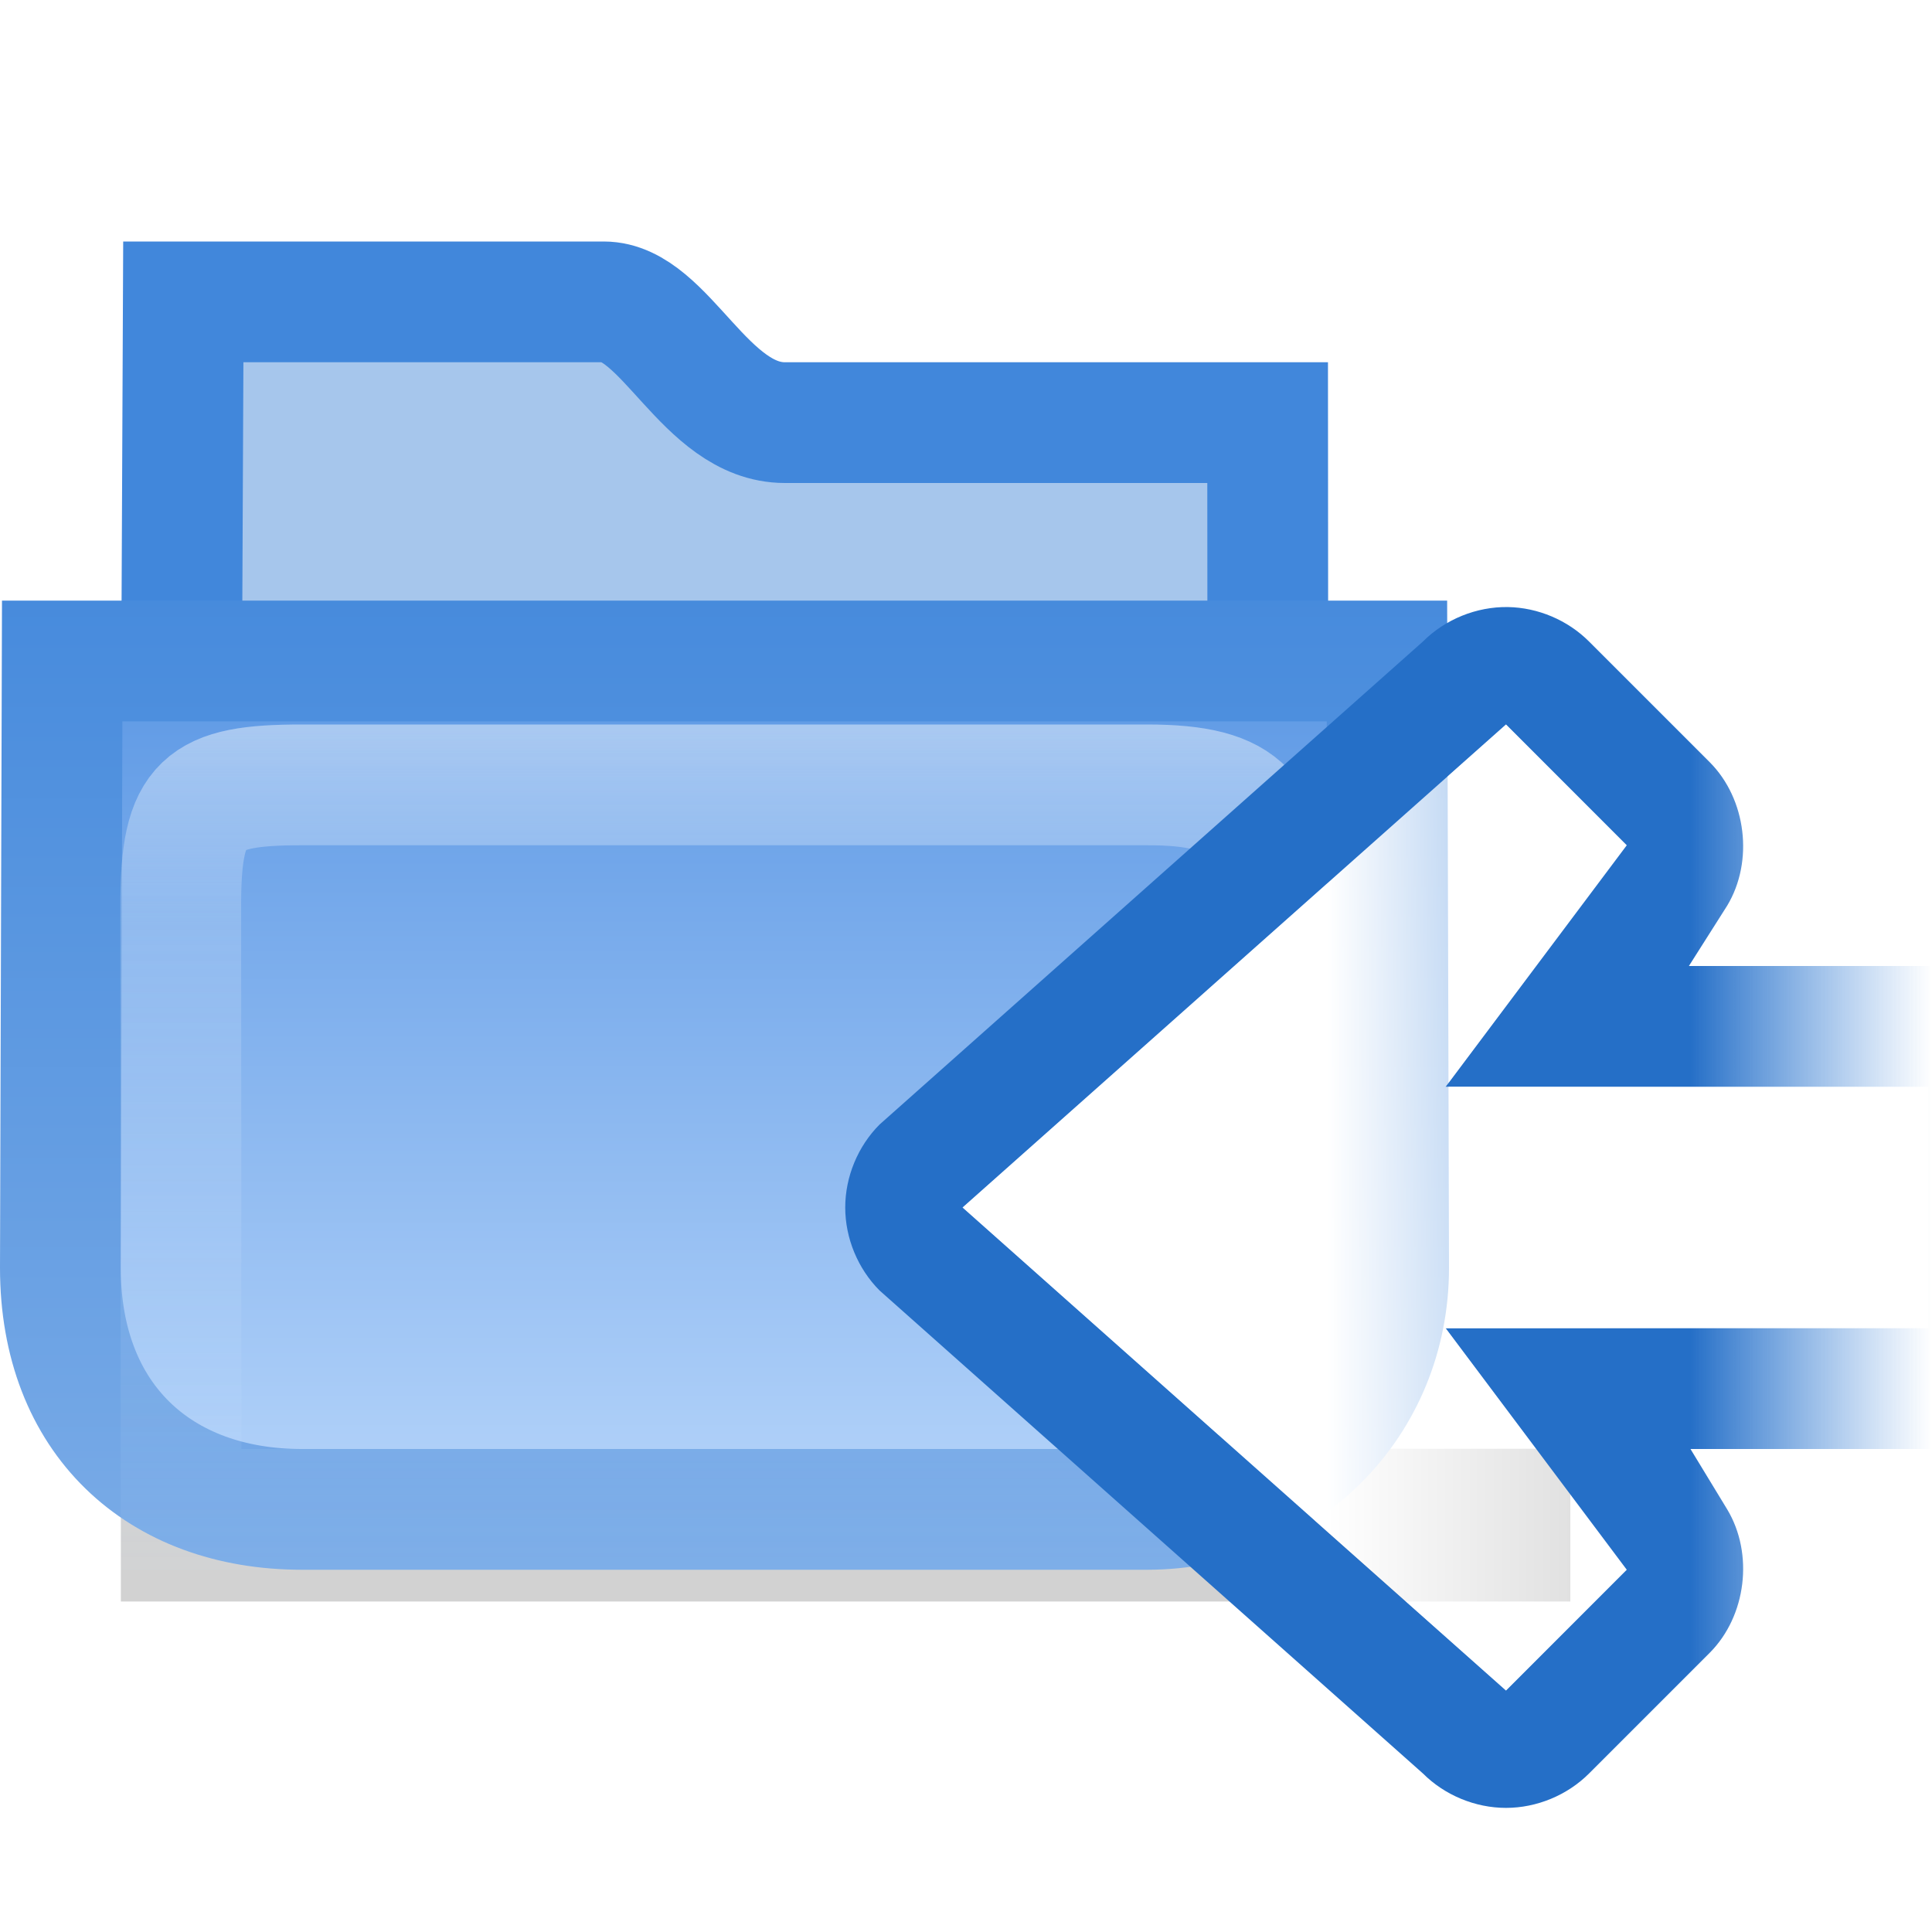 <?xml version="1.0" encoding="UTF-8" standalone="no"?>
<!-- Generator: Adobe Illustrator 12.0.0, SVG Export Plug-In . SVG Version: 6.00 Build 51448)  -->

<svg
   xmlns:dc="http://purl.org/dc/elements/1.1/"
   xmlns:cc="http://creativecommons.org/ns#"
   xmlns:rdf="http://www.w3.org/1999/02/22-rdf-syntax-ns#"
   xmlns:svg="http://www.w3.org/2000/svg"
   xmlns="http://www.w3.org/2000/svg"
   xmlns:xlink="http://www.w3.org/1999/xlink"
   xmlns:sodipodi="http://sodipodi.sourceforge.net/DTD/sodipodi-0.dtd"
   xmlns:inkscape="http://www.inkscape.org/namespaces/inkscape"
   version="1.0"
   id="Livello_1"
   width="16"
   height="16"
   viewBox="0 0 16 14"
   overflow="visible"
   enable-background="new 0 0 16 14"
   xml:space="preserve"
   sodipodi:version="0.32"
   inkscape:version="0.46+devel"
   sodipodi:docname="go-parent-folder.svgz"
   inkscape:output_extension="org.inkscape.output.svgz.inkscape"
   style="overflow:visible"
   inkscape:export-filename="/home/pinheiro/pics/oxygen-icons/scalable/actions/small/16x16/go-parent-folder.png"
   inkscape:export-xdpi="720"
   inkscape:export-ydpi="720"><defs
   id="defs46"><linearGradient
     id="linearGradient3859"><stop
       style="stop-color:#256fc7;stop-opacity:1;"
       offset="0"
       id="stop3861" /><stop
       style="stop-color:#4187db;stop-opacity:0;"
       offset="1"
       id="stop3863" /></linearGradient><filter
     inkscape:collect="always"
     id="filter7317"><feGaussianBlur
       inkscape:collect="always"
       stdDeviation="2.881"
       id="feGaussianBlur7319" /></filter><linearGradient
     id="linearGradient4296"><stop
       id="stop4298"
       offset="0"
       style="stop-color:#00ff00;stop-opacity:1" /><stop
       id="stop4300"
       offset="1"
       style="stop-color:#006500;stop-opacity:1" /></linearGradient><linearGradient
     inkscape:collect="always"
     xlink:href="#linearGradient4296"
     id="linearGradient17175"
     gradientUnits="userSpaceOnUse"
     x1="328.124"
     y1="120.812"
     x2="336.981"
     y2="87.759" /><linearGradient
     y2="6.647"
     x2="8.14"
     y1="5.039"
     x1="8.14"
     gradientUnits="userSpaceOnUse"
     id="linearGradient3432"
     xlink:href="#linearGradient3183"
     inkscape:collect="always" /><filter
     id="filter3418"
     height="2.807"
     y="-0.904"
     width="1.151"
     x="-0.075"
     inkscape:collect="always"><feGaussianBlur
       id="feGaussianBlur3420"
       stdDeviation="0.377"
       inkscape:collect="always" /></filter><linearGradient
     y2="5.908"
     x2="9.155"
     y1="14.001"
     x1="9.155"
     gradientUnits="userSpaceOnUse"
     id="linearGradient3228"
     xlink:href="#linearGradient3422"
     inkscape:collect="always" /><linearGradient
     gradientUnits="userSpaceOnUse"
     y2="13.682"
     x2="12.756"
     y1="4"
     x1="12.756"
     id="linearGradient3219"
     xlink:href="#linearGradient3213"
     inkscape:collect="always" /><linearGradient
     gradientUnits="userSpaceOnUse"
     y2="13.516"
     x2="8.14"
     y1="5.039"
     x1="8.14"
     id="linearGradient3189"
     xlink:href="#linearGradient3183"
     inkscape:collect="always" /><linearGradient
     id="linearGradient3183"
     inkscape:collect="always"><stop
       id="stop3185"
       offset="0"
       style="stop-color:#ffffff;stop-opacity:1" /><stop
       id="stop3187"
       offset="1"
       style="stop-color:#c3dffe;stop-opacity:0;" /></linearGradient><linearGradient
     id="linearGradient3213"
     inkscape:collect="always"><stop
       id="stop3215"
       offset="0"
       style="stop-color:#4187db;stop-opacity:1;" /><stop
       id="stop3217"
       offset="1"
       style="stop-color:#7eaee8;stop-opacity:1" /></linearGradient><linearGradient
     gradientTransform="translate(-18,0)"
     y2="2.858"
     x2="8"
     y1="13.241"
     x1="8"
     gradientUnits="userSpaceOnUse"
     id="linearGradient3422">
	
	
	
	
	
	
	<stop
   id="stop3424"
   style="stop-color:#c7e0fe;stop-opacity:1"
   offset="0" /><stop
   offset="1"
   style="stop-color:#629ce6;stop-opacity:1"
   id="stop3426" />
</linearGradient><linearGradient
     y2="47.404"
     x2="4"
     y1="47.404"
     x1="72"
     gradientTransform="translate(51.999,-4)"
     gradientUnits="userSpaceOnUse"
     id="linearGradient3717"
     xlink:href="#linearGradient9732"
     inkscape:collect="always" /><linearGradient
     y2="47.404"
     x2="3.998"
     y1="47.404"
     x1="72"
     gradientTransform="translate(51.999,-4)"
     gradientUnits="userSpaceOnUse"
     id="linearGradient3715"
     xlink:href="#linearGradient3506"
     inkscape:collect="always" /><linearGradient
     id="linearGradient3506"><stop
       id="stop3508"
       offset="0"
       style="stop-color:#646464;stop-opacity:1;" /><stop
       style="stop-color:#7e7e7e;stop-opacity:1;"
       offset="0"
       id="stop11512" /><stop
       style="stop-color:#999;stop-opacity:0.588;"
       offset="0.9"
       id="stop3514" /><stop
       id="stop3753"
       offset="0.95"
       style="stop-color:#ccc;stop-opacity:0.619;" /><stop
       id="stop3510"
       offset="1"
       style="stop-color:white;stop-opacity:0;" /></linearGradient><linearGradient
     id="linearGradient9732"><stop
       id="stop9734"
       offset="0"
       style="stop-color:white;stop-opacity:1;" /><stop
       style="stop-color:white;stop-opacity:1;"
       offset="0.5"
       id="stop9740" /><stop
       id="stop9736"
       offset="1"
       style="stop-color:white;stop-opacity:0;" /></linearGradient><linearGradient
     inkscape:collect="always"
     xlink:href="#linearGradient9732"
     id="linearGradient3085"
     gradientUnits="userSpaceOnUse"
     gradientTransform="translate(51.999,-4)"
     x1="67.997"
     y1="47.404"
     x2="19.658"
     y2="47.404" /><linearGradient
     inkscape:collect="always"
     xlink:href="#linearGradient3859"
     id="linearGradient3865"
     x1="71.777"
     y1="40"
     x2="55.777"
     y2="40"
     gradientUnits="userSpaceOnUse" /></defs><sodipodi:namedview
   inkscape:window-height="967"
   inkscape:window-width="921"
   inkscape:pageshadow="2"
   inkscape:pageopacity="0.0"
   guidetolerance="10.0"
   gridtolerance="10000"
   objecttolerance="10.0"
   borderopacity="1.0"
   bordercolor="#666666"
   pagecolor="#ffffff"
   id="base"
   height="16px"
   width="16px"
   inkscape:zoom="2"
   inkscape:cx="-26.307668"
   inkscape:cy="-22.300307"
   inkscape:window-x="671"
   inkscape:window-y="146"
   inkscape:current-layer="Livello_1"
   showgrid="true"><inkscape:grid
     type="xygrid"
     id="grid2196"
     empspacing="5" /></sodipodi:namedview>



<linearGradient
   id="XMLID_5_"
   gradientUnits="userSpaceOnUse"
   x1="8"
   y1="13.241"
   x2="8"
   y2="2.858">
	<stop
   offset="0"
   style="stop-color:#FFFFFF"
   id="stop20" />
	<stop
   offset="0.063"
   style="stop-color:#FBFCFE"
   id="stop22" />
	<stop
   offset="0.125"
   style="stop-color:#EFF5FC"
   id="stop24" />
	<stop
   offset="0.187"
   style="stop-color:#DBE8F7"
   id="stop26" />
	<stop
   offset="0.249"
   style="stop-color:#C0D6F1"
   id="stop28" />
	<stop
   offset="0.284"
   style="stop-color:#ACCAED"
   id="stop30" />
	<stop
   offset="0.722"
   style="stop-color:#71A8F5"
   id="stop32" />
</linearGradient>

<linearGradient
   id="XMLID_6_"
   gradientUnits="userSpaceOnUse"
   x1="7.999"
   y1="5.143"
   x2="7.999"
   y2="7.429">
	<stop
   offset="0"
   style="stop-color:#FFFFFF"
   id="stop37" />
	<stop
   offset="1"
   style="stop-color:#ffffff;stop-opacity:0;"
   id="stop39" />
</linearGradient>


<g
   style="overflow:visible"
   id="g2279"><rect
     transform="matrix(1.167,0,0,1.265,-1.333,-5.447)"
     y="13"
     x="2"
     height="1"
     width="10.286"
     id="rect2199"
     style="opacity:0.421;fill:#000000;fill-opacity:1;stroke:none;filter:url(#filter3418)" /><path
     sodipodi:nodetypes="ccccccc"
     id="path2181"
     d="M 1.5,5.5 1.518,1.5 5,1.5 c 0.51,0 0.837,1 1.5,1 l 3.998,0 0.002,3 -9,0 z"
     style="fill:#a6c6ec;fill-opacity:1;fill-rule:evenodd;stroke:#4187db;stroke-width:1px;stroke-linecap:butt;stroke-linejoin:miter;stroke-opacity:1" /><path
     transform="translate(0,-1)"
     sodipodi:nodetypes="ccccccc"
     id="path2185"
     d="m 0.5,10.5 c 0,1.253 0.818,2 2,2 l 7,0 c 1.136,0 2,-0.882 2,-2 l -0.014,-5.026 -10.971,0 L 0.5,10.5 z"
     style="fill:url(#linearGradient3228);fill-opacity:1;fill-rule:evenodd;stroke:url(#linearGradient3219);stroke-width:1px;stroke-linecap:butt;stroke-linejoin:miter;stroke-opacity:1" /><path
     sodipodi:nodetypes="ccccccc"
     id="path3181"
     d="M 1.5,11.5 1.497,6.49 C 1.497,5.64 1.675,5.5 2.5,5.5 l 7,0 c 0.827,0 1,0.243 1,1 l 0,5 -9,0 z"
     style="opacity:0.256;fill:none;stroke:url(#linearGradient3189);stroke-width:1px;stroke-linecap:butt;stroke-linejoin:miter;stroke-opacity:1" /><path
     style="opacity:0.256;fill:none;stroke:url(#linearGradient3432);stroke-width:1px;stroke-linecap:butt;stroke-linejoin:miter;stroke-opacity:1"
     d="M 1.5,10.5 1.497,6.49 C 1.497,5.64 1.675,5.5 2.5,5.5 l 7,0 c 0.827,0 1,0.243 1,1 l 0,4 -9,0 z"
     id="path3430"
     sodipodi:nodetypes="ccccccc" /></g><g
   id="g3705"
   transform="matrix(-0.125,0,0,0.125,22.972,3)"><path
     style="fill:url(#linearGradient3865);fill-opacity:1;stroke:none"
     d="M 83.875,8.219 C 81.88,8.252 79.91,9.088 78.5,10.5 l -8,8 c -2.425,2.434 -2.926,6.555 -1.156,9.5 l 2.538,4 L 56,32 c -4.074,-1.51e-4 -8,3.926 -8,8 l 0,16 c -1.51e-4,4.074 3.926,8 8,8 l 15.777,0 -2.433,4 c -1.77,2.945 -1.269,7.066 1.156,9.5 l 8,8 c 1.44,1.439 3.464,2.277 5.5,2.277 2.036,0 4.06,-0.838 5.5,-2.277 l 36,-32 c 1.439,-1.44 2.277,-3.464 2.277,-5.5 0,-2.036 -0.838,-4.06 -2.277,-5.5 l -36,-32 C 88.031,9.029 85.953,8.187 83.875,8.219 z M 84,16 120,48 84,80 76,72 88,56 56,56 56,40 88,40 76,24 84,16 z"
     id="path3707"
     sodipodi:nodetypes="cccccccccccccsccsccccccccccccc" /><path
     style="fill:url(#linearGradient3085);fill-opacity:1"
     d="m 75.999,72 8,8 L 120,48 83.999,16 l -8,8 L 88,40 48,40 48,56 88,56 75.999,72 z"
     id="path3709"
     sodipodi:nodetypes="cccccccccc" /></g></svg>